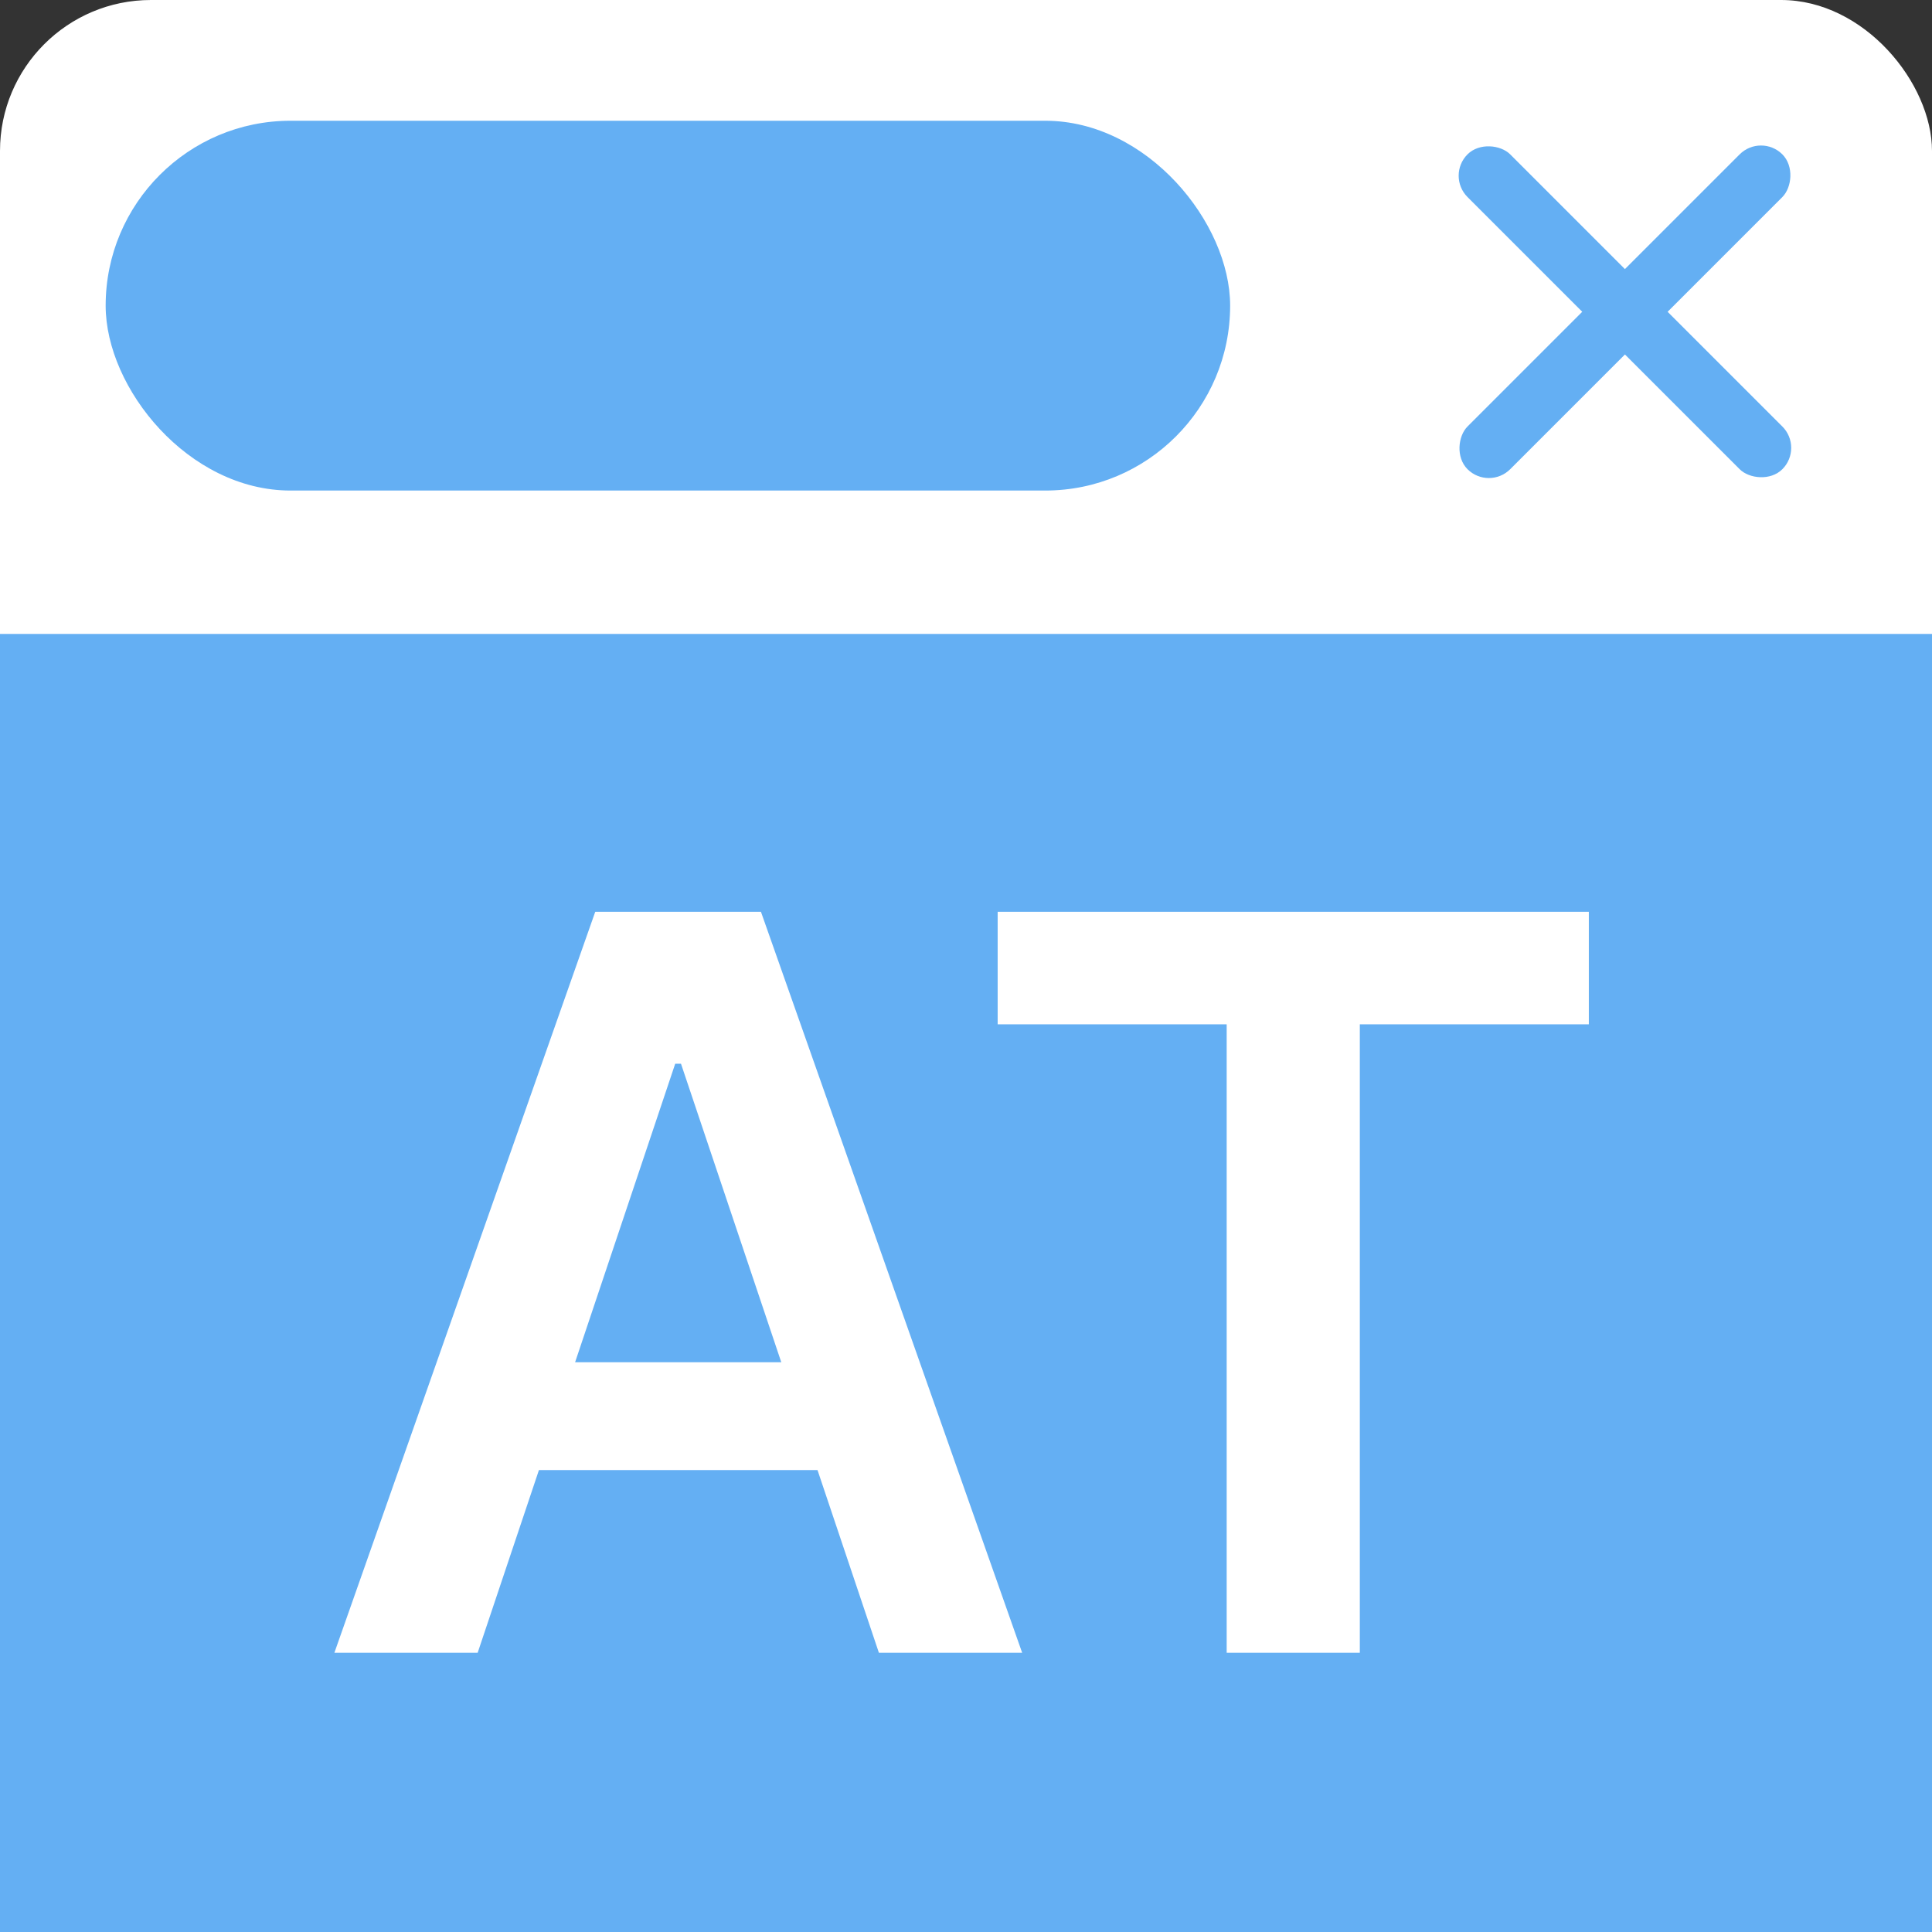<svg width="256" height="256" viewBox="0 0 256 256" fill="none" xmlns="http://www.w3.org/2000/svg">
<rect x="0" y="0" width="256" height="256" fill="#333333" stroke="none"/>
<rect width="256" height="256" rx="20" fill="white"/>
<rect y="84" width="256" height="172" fill="#64AFF3"/>
<rect x="14" y="16" width="149" height="49" rx="24.5" fill="#64AFF3"/>
<rect x="191.624" y="23.281" width="8" height="59" rx="4" transform="rotate(-45 191.624 23.281)" fill="#64AFF3"/>
<rect x="233.343" y="17.624" width="8" height="59" rx="4" transform="rotate(45 233.343 17.624)" fill="#64AFF3"/>
<path d="M63.292 219H44.308L78.873 120.818H100.83L135.442 219H116.458L90.235 140.953H89.468L63.292 219ZM63.916 180.504H115.691V194.79H63.916V180.504ZM132.195 135.728V120.818H210.529V135.728H180.183V219H162.541V135.728H132.195Z" fill="white"/>
</svg>
